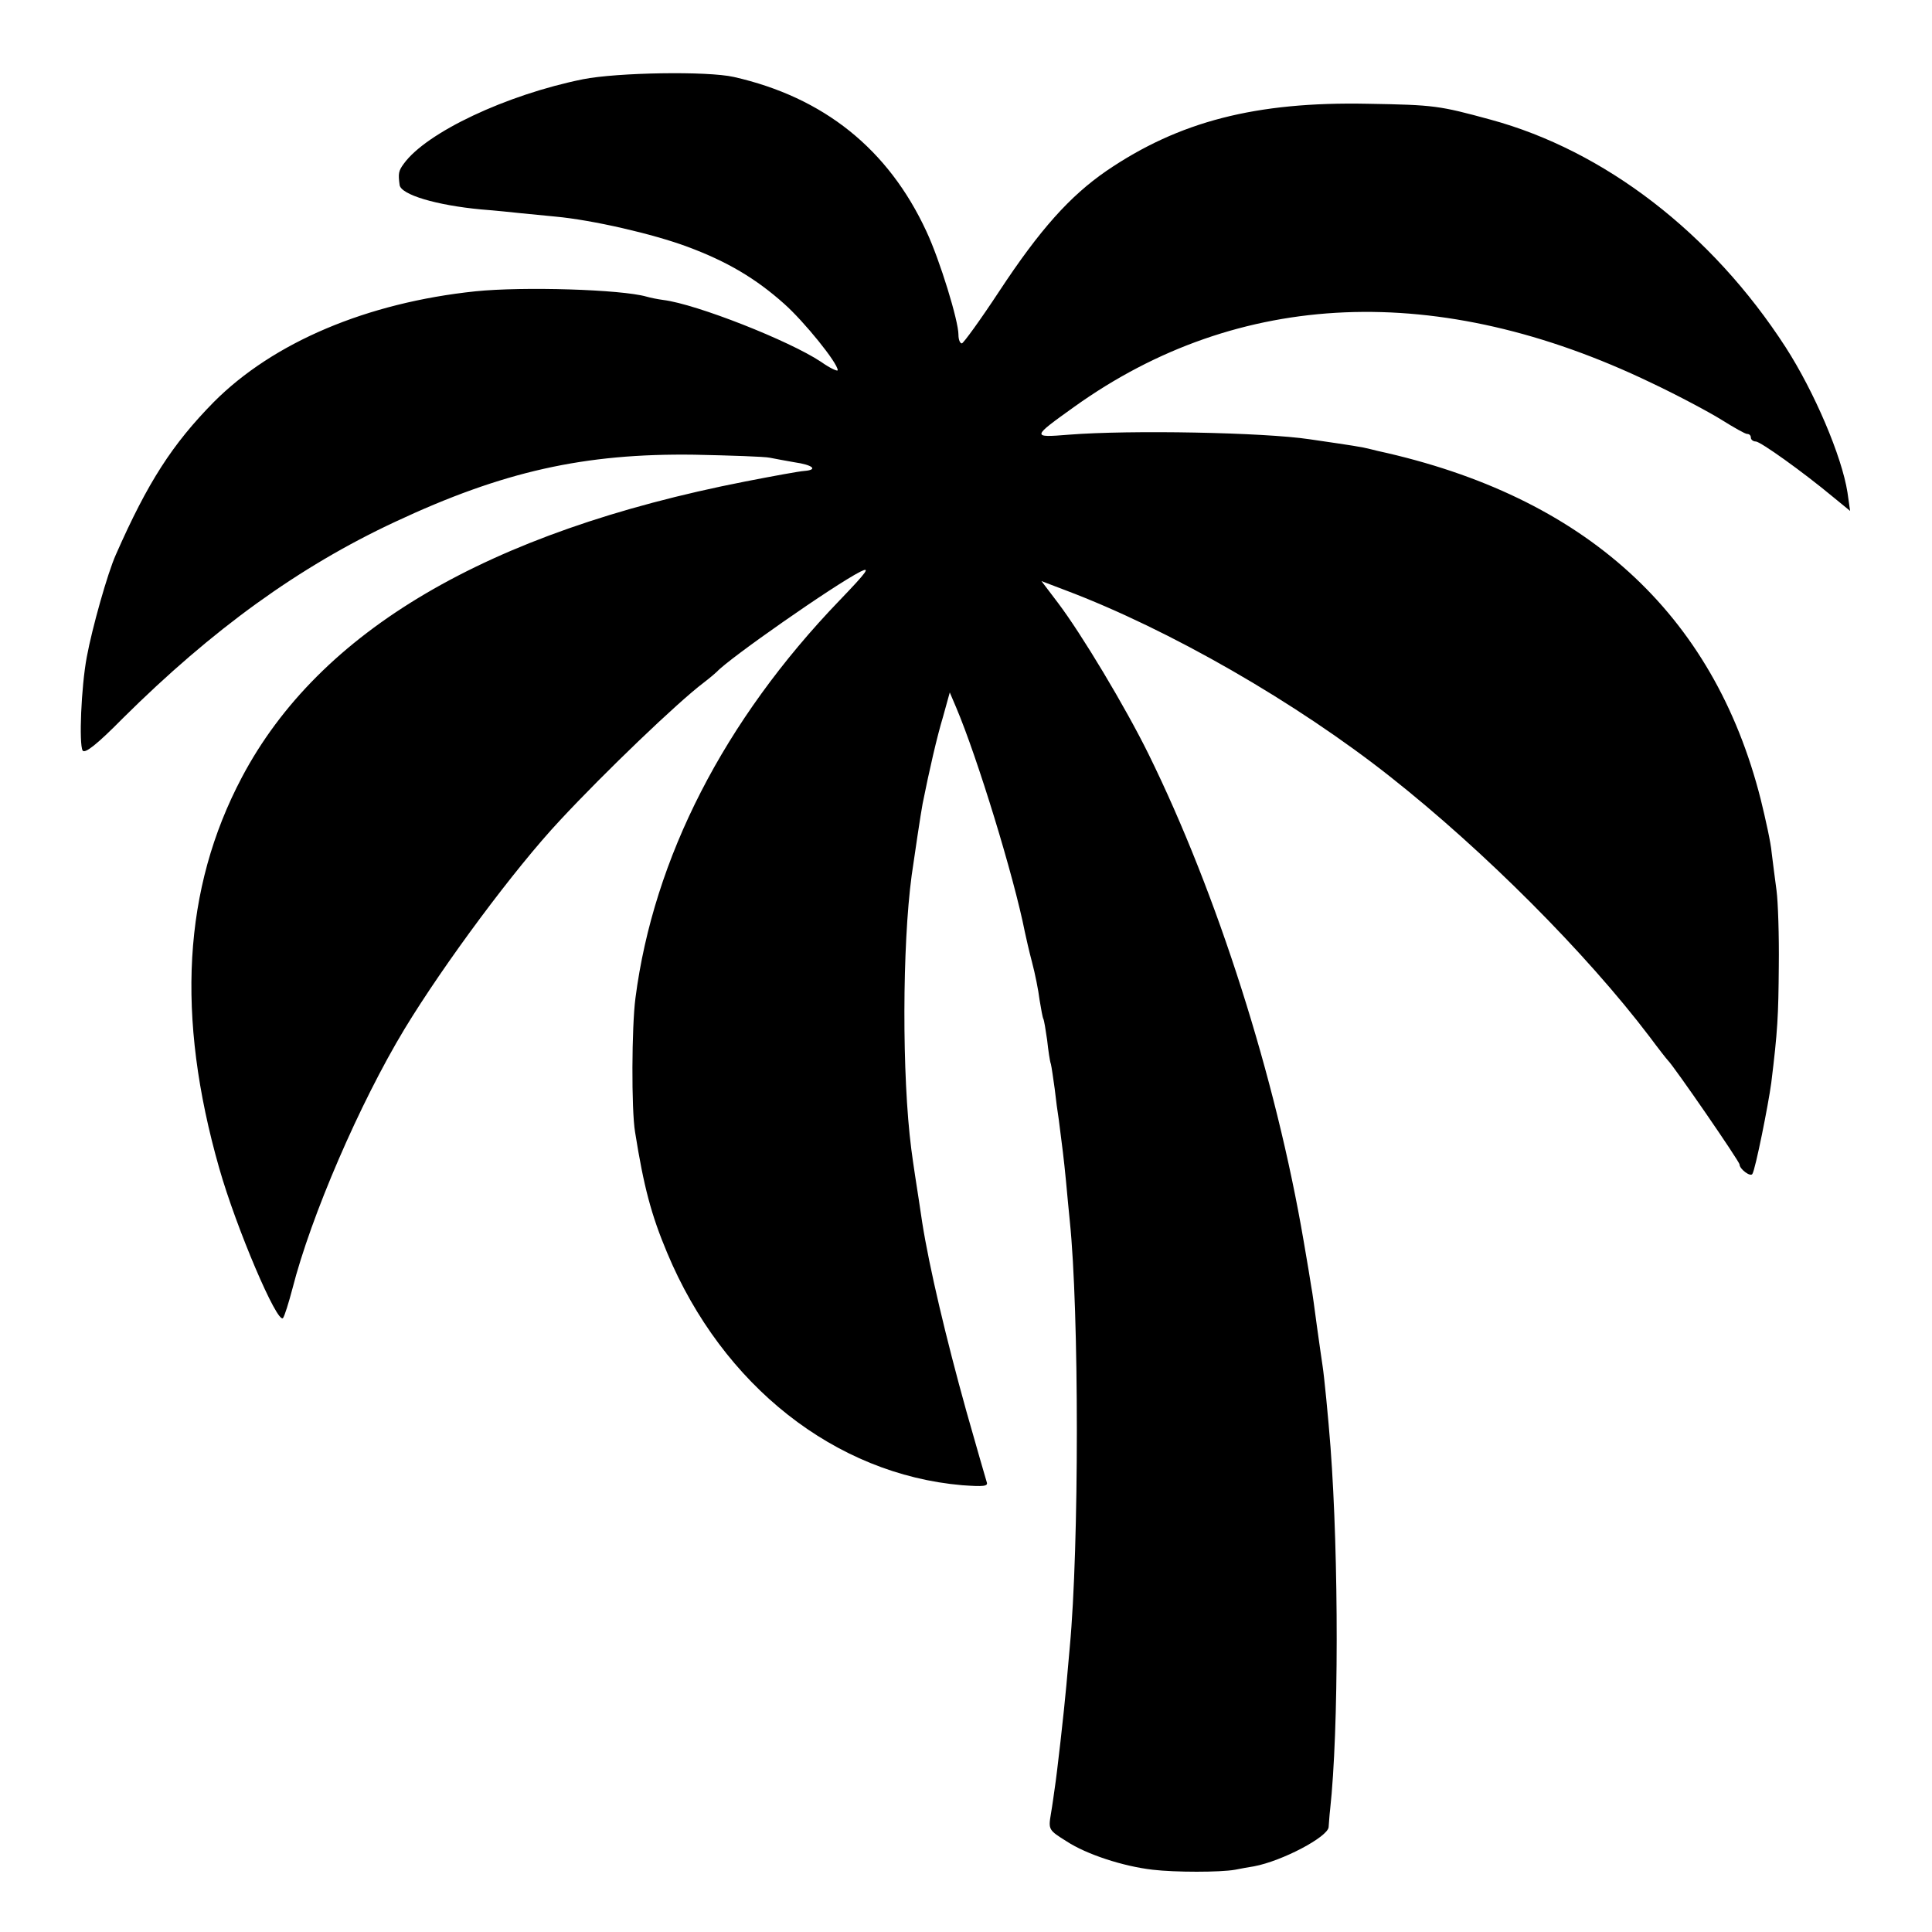 <?xml version="1.0" standalone="no"?>
<!DOCTYPE svg PUBLIC "-//W3C//DTD SVG 20010904//EN"
 "http://www.w3.org/TR/2001/REC-SVG-20010904/DTD/svg10.dtd">
<svg version="1.0" xmlns="http://www.w3.org/2000/svg"
 width="512pt" height="512pt" viewBox="0 0 512 512"
 preserveAspectRatio="xMidYMid meet">
<g transform="translate(0,512) scale(0.1,-0.1)"
fill="#000000" stroke="none">
<path d="M1545 4910 c-203 -41 -415 -141 -475 -224 -14 -19 -15 -26 -11 -56 3
-26 98 -54 216 -65 39 -3 86 -8 105 -10 19 -2 61 -6 92 -9 98 -9 259 -46 350
-80 105 -39 181 -84 256 -151 53 -47 142 -157 142 -176 0 -4 -20 5 -44 22 -84
56 -330 153 -418 164 -15 2 -35 6 -45 9 -67 19 -326 27 -453 14 -287 -30 -536
-135 -694 -294 -109 -111 -174 -211 -259 -404 -22 -49 -63 -195 -77 -271 -15
-80 -21 -231 -11 -248 6 -9 38 16 107 86 237 235 466 401 721 520 286 134 502
182 793 178 96 -2 186 -5 200 -8 14 -3 43 -8 65 -12 49 -7 64 -20 27 -23 -15
-1 -85 -14 -157 -28 -684 -134 -1129 -396 -1334 -784 -156 -295 -175 -633 -60
-1036 45 -158 154 -414 169 -397 4 5 15 40 25 78 49 192 178 491 297 688 105
173 292 425 412 553 118 127 312 313 381 365 17 13 32 26 35 29 32 35 311 230
380 265 28 14 18 0 -55 -76 -306 -318 -493 -683 -541 -1054 -10 -76 -11 -296
-1 -355 23 -145 43 -220 85 -320 147 -352 445 -587 782 -616 56 -4 69 -3 65 8
-2 7 -27 92 -54 188 -54 194 -98 380 -117 500 -3 19 -7 46 -9 60 -5 32 -15 96
-20 135 -25 194 -24 539 1 725 6 43 25 170 29 190 18 90 38 177 54 230 l18 65
17 -40 c56 -132 153 -448 182 -595 3 -14 11 -50 19 -80 8 -30 17 -75 20 -100
4 -24 8 -47 10 -50 2 -4 6 -28 10 -56 3 -27 7 -56 10 -64 2 -8 6 -37 10 -65 3
-27 8 -65 11 -83 9 -70 13 -100 19 -162 3 -36 8 -83 10 -105 25 -241 25 -864
0 -1130 -2 -22 -6 -67 -9 -101 -6 -68 -25 -236 -31 -274 -2 -14 -6 -44 -10
-67 -7 -42 -6 -43 42 -73 52 -34 149 -66 228 -75 59 -7 179 -7 218 0 15 3 37
7 50 9 75 14 196 78 198 104 1 10 2 31 4 47 23 210 23 667 1 960 -6 79 -17
190 -21 215 -2 14 -9 61 -15 105 -6 44 -12 91 -15 105 -2 14 -11 68 -20 120
-74 435 -229 921 -411 1291 -62 126 -178 319 -240 401 l-44 58 63 -24 c276
-104 613 -298 862 -495 247 -195 518 -466 687 -689 23 -31 45 -59 48 -62 15
-14 190 -268 190 -276 0 -12 29 -34 34 -25 8 12 42 182 50 241 17 138 19 178
20 310 1 80 -2 170 -6 200 -4 30 -10 76 -13 101 -2 25 -16 88 -29 141 -125
493 -466 803 -1015 923 -11 3 -29 7 -38 9 -10 2 -40 7 -68 11 -27 4 -61 9 -75
11 -120 18 -474 25 -638 12 -99 -8 -98 -7 15 74 436 312 966 334 1528 64 72
-34 156 -79 188 -99 32 -20 62 -37 67 -37 6 0 10 -4 10 -10 0 -5 6 -10 13 -10
12 0 123 -79 206 -148 l44 -36 -7 49 c-15 96 -88 267 -164 385 -196 303 -480
521 -782 603 -136 37 -148 39 -325 42 -297 6 -501 -47 -693 -178 -97 -67 -176
-155 -284 -319 -50 -76 -95 -138 -99 -138 -5 0 -9 10 -9 23 0 37 -49 197 -85
274 -101 218 -272 355 -510 409 -70 16 -309 12 -400 -6z"/>
</g>
</svg>
